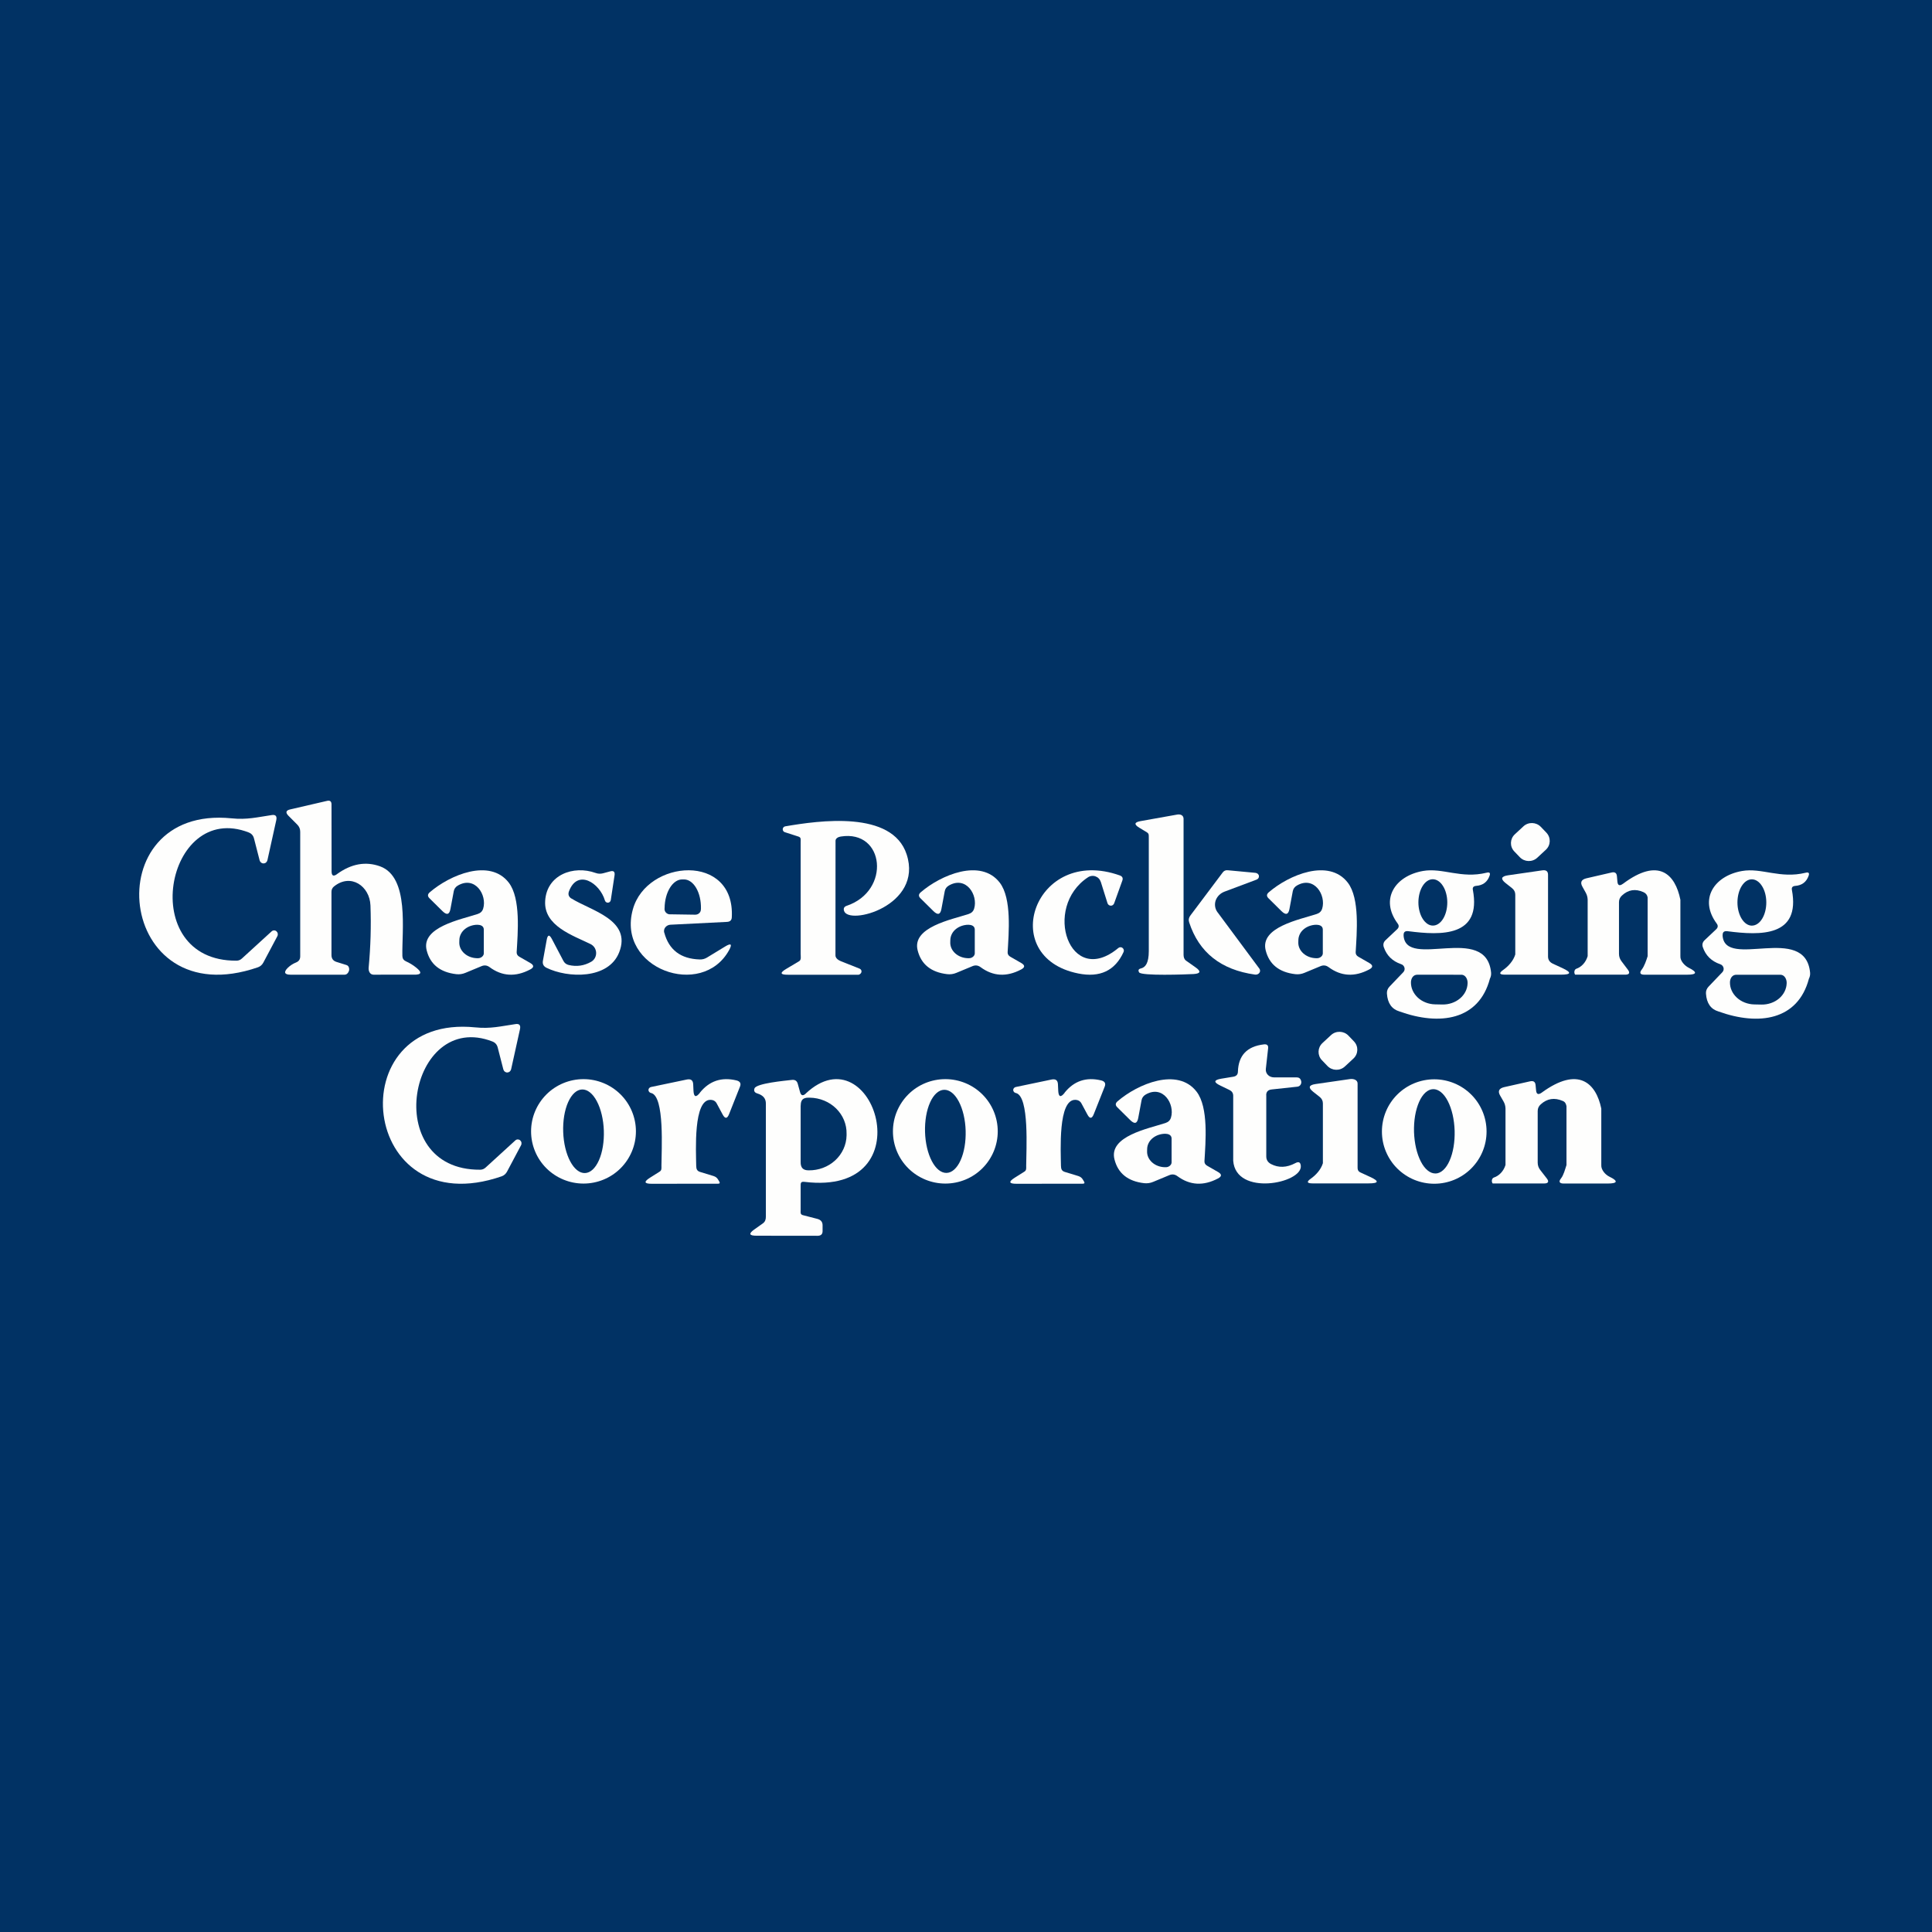 <?xml version="1.0" encoding="UTF-8"?>
<!-- generated by Finnhub -->
<svg viewBox="0 0 55.5 55.5" xmlns="http://www.w3.org/2000/svg">
<rect width="56" height="56" fill="rgb(1, 50, 100)"/>
<path d="m9.682 25.109c0.411-0.297 0.823-0.371 1.236-0.222 0.85 0.308 0.623 1.861 0.641 2.576 0.002 0.071 0.035 0.121 0.099 0.151 0.105 0.047 0.203 0.106 0.294 0.179 0.183 0.145 0.158 0.213-0.074 0.206l-1.151 6e-4c-0.1-0.004-0.146-0.101-0.137-0.202 0.057-0.603 0.074-1.199 0.052-1.787-0.02-0.554-0.564-0.936-1.048-0.545-0.048 0.039-0.072 0.09-0.072 0.154v1.816c0 0.101 0.048 0.167 0.144 0.197l0.288 0.09c0.036 0.012 0.059 0.037 0.07 0.075s9e-3 0.072-0.004 0.104c-0.022 0.056-0.063 0.098-0.121 0.098h-1.558c-0.172 0-0.197-0.075-0.074-0.197 0.07-0.068 0.15-0.119 0.238-0.154 0.079-0.032 0.119-0.09 0.119-0.176v-3.578c0-0.082-0.028-0.15-0.085-0.206l-0.252-0.253c-0.093-0.095-0.075-0.157 0.054-0.185l1.054-0.244c0.085-0.02 0.128 0.014 0.128 0.102l0.002 1.92c0 0.131 0.052 0.158 0.157 0.082z" fill="rgb(254, 254, 253)"/>
<path d="m32.949 23.911-0.222-0.134c-0.155-0.094-0.143-0.157 0.037-0.189l1.047-0.187c0.103-0.02 0.189 0.021 0.189 0.122v3.908c0.002 0.07 0.017 0.126 0.075 0.168l0.271 0.191c0.163 0.115 0.143 0.178-0.059 0.191-0.202 0.011-1.5 0.059-1.564-0.048-0.035-0.059-0.018-0.097 0.051-0.113 0.126-0.03 0.227-0.144 0.227-0.503v-3.234c-0.004-0.074 0.015-0.131-0.051-0.17z" fill="rgb(254, 254, 253)"/>
<path d="m7.149 23.915c-2.396-0.933-3.258 3.702-0.355 3.682 0.059 0 0.111-0.021 0.156-0.063l0.854-0.78c0.019-0.017 0.044-0.027 0.069-0.027 0.025-1e-4 0.05 0.009 0.069 0.026 0.019 0.017 0.033 0.041 0.037 0.067 0.004 0.026-1.7e-4 0.053-0.013 0.076l-0.402 0.757c-0.035 0.065-0.086 0.109-0.152 0.133-4.093 1.418-4.698-4.676-0.759-4.278 0.442 0.045 0.727-0.031 1.154-0.094 0.111-0.018 0.154 0.032 0.129 0.148l-0.254 1.149c-0.006 0.026-0.021 0.049-0.04 0.066s-0.045 0.026-0.07 0.027c-0.025 5e-4 -0.05-0.008-0.071-0.024-0.021-0.016-0.036-0.039-0.043-0.065l-0.161-0.627c-0.021-0.084-0.071-0.142-0.15-0.173z" fill="rgb(254, 254, 253)"/>
<path d="m14.149 29.92c-2.396-0.933-3.258 3.702-0.355 3.682 0.059 0 0.111-0.021 0.157-0.063l0.854-0.78c0.019-0.017 0.044-0.027 0.069-0.027s0.05 0.009 0.069 0.026c0.019 0.017 0.033 0.041 0.037 0.067 0.004 0.026-1e-4 0.053-0.013 0.076l-0.402 0.757c-0.035 0.064-0.086 0.109-0.152 0.133-4.093 1.418-4.698-4.676-0.759-4.278 0.442 0.045 0.727-0.032 1.154-0.094 0.111-0.018 0.154 0.032 0.129 0.148l-0.254 1.149c-0.006 0.026-0.021 0.05-0.04 0.066-0.02 0.017-0.045 0.026-0.07 0.027s-0.05-0.008-0.071-0.024c-0.021-0.016-0.035-0.039-0.043-0.065l-0.161-0.627c-0.021-0.084-0.071-0.142-0.15-0.173z" fill="rgb(254, 254, 253)"/>
<path d="m24.002 24.153-0.002 3.291c0 0.081 0.078 0.136 0.153 0.167l0.542 0.216c0.019 0.007 0.034 0.021 0.043 0.038 0.01 0.017 0.013 0.038 0.009 0.057-0.004 0.02-0.015 0.038-0.03 0.051-0.015 0.013-0.035 0.027-0.055 0.028l-2.028-1e-4c-0.224 0.002-0.239-0.055-0.046-0.169l0.369-0.22c0.066-0.04 0.043-0.135 0.043-0.211v-3.205c0-0.082 0.017-0.136-0.061-0.163l-0.397-0.128c-0.018-0.006-0.033-0.018-0.043-0.034-0.01-0.016-0.015-0.034-0.014-0.053 0.001-0.019 0.009-0.036 0.021-0.051 0.012-0.014 0.029-0.024 0.047-0.028 0.97-0.167 3.077-0.469 3.492 0.805 0.483 1.478-1.683 2.057-1.8 1.617-0.019-0.069 0.006-0.115 0.075-0.139 1.28-0.429 1.093-2.193-0.167-1.991-0.069 0.01-0.151 0.051-0.151 0.121z" fill="rgb(254, 254, 253)"/>
<path d="m16.417 25.811c0.55 0.348 1.742 0.61 1.368 1.551-0.309 0.777-1.476 0.74-2.087 0.439-0.085-0.042-0.118-0.109-0.102-0.201l0.108-0.595c0.028-0.159 0.079-0.167 0.152-0.026l0.328 0.623c0.032 0.062 0.083 0.102 0.152 0.119 0.23 0.055 0.447 0.023 0.651-0.095 0.044-0.026 0.08-0.064 0.104-0.109 0.024-0.045 0.036-0.097 0.034-0.149-0.002-0.052-0.018-0.102-0.045-0.145-0.028-0.043-0.067-0.078-0.112-0.101-0.516-0.253-1.351-0.523-1.307-1.242 0.044-0.751 0.812-1.032 1.452-0.802 0.069 0.025 0.139 0.027 0.209 0.009l0.209-0.056c0.097-0.026 0.138 0.012 0.123 0.115l-0.108 0.71c-3e-3 0.02-0.013 0.038-0.027 0.052-0.015 0.014-0.033 0.022-0.053 0.023s-0.039-0.004-0.056-0.016c-0.016-0.012-0.028-0.029-0.033-0.048-0.148-0.504-0.787-0.915-1.032-0.262-0.032 0.088-0.009 0.157 0.07 0.208z" fill="rgb(254, 254, 253)"/>
<path d="m19.083 26.793c0.134 0.496 0.473 0.752 1.017 0.769 0.075 0.003 0.144-0.015 0.207-0.053l0.524-0.319c0.17-0.104 0.208-0.07 0.115 0.101-0.776 1.421-3.243 0.538-2.766-1.169 0.398-1.438 2.941-1.631 2.842 0.231-0.004 0.083-0.051 0.126-0.14 0.13l-1.623 0.081c-0.029 0.001-0.057 0.009-0.082 0.022s-0.047 0.031-0.065 0.053c-0.017 0.022-0.029 0.047-0.034 0.074-0.005 0.027-0.004 0.054 0.003 0.08zm0.164-0.528 0.725 0.011c0.042 5e-4 0.083-0.015 0.113-0.042s0.048-0.065 0.049-0.105l0.002-0.03c0.002-0.109-0.009-0.217-0.032-0.318s-0.059-0.193-0.103-0.27c-0.045-0.078-0.099-0.139-0.159-0.182s-0.124-0.065-0.19-0.066h-0.05c-0.132-0.002-0.26 0.083-0.355 0.237-0.096 0.153-0.152 0.363-0.155 0.582l-0.002 0.03c-3e-4 0.02 0.004 0.04 0.011 0.058 0.008 0.019 0.019 0.035 0.034 0.05s0.032 0.026 0.051 0.034c0.019 0.008 0.04 0.012 0.061 0.012z" fill="rgb(254, 254, 253)"/>
<path d="m27.984 26.102c0.118-0.39-0.23-0.949-0.724-0.665-0.068 0.039-0.108 0.094-0.121 0.166l-0.095 0.508c-0.03 0.164-0.106 0.184-0.23 0.062l-0.372-0.368c-0.06-0.059-0.058-0.116 0.007-0.172 0.58-0.501 1.726-0.983 2.27-0.278 0.35 0.454 0.258 1.45 0.227 1.997-0.003 0.056 0.022 0.1 0.076 0.131l0.315 0.181c0.112 0.065 0.111 0.127-0.005 0.187-0.418 0.22-0.806 0.197-1.165-0.069-0.073-0.053-0.151-0.062-0.234-0.026l-0.462 0.192c-0.082 0.034-0.168 0.047-0.258 0.037-0.467-0.054-0.751-0.283-0.852-0.684-0.17-0.667 0.975-0.884 1.463-1.044 0.084-0.027 0.137-0.079 0.159-0.155zm0.018 1.289v-0.678c0.006-0.169-0.211-0.169-0.368-0.118-0.064 0.021-0.122 0.052-0.172 0.092s-0.09 0.088-0.117 0.141-0.043 0.111-0.045 0.169l-0.002 0.073c-0.004 0.117 0.048 0.231 0.142 0.316 0.095 0.086 0.225 0.136 0.362 0.14h0.035c0.081 0.002 0.163-0.062 0.165-0.136z" fill="rgb(254, 254, 253)"/>
<path d="m37.982 26.102c0.118-0.39-0.23-0.949-0.724-0.665-0.068 0.039-0.108 0.094-0.121 0.166l-0.095 0.508c-0.03 0.164-0.106 0.184-0.23 0.062l-0.372-0.368c-0.06-0.059-0.058-0.116 0.007-0.172 0.58-0.501 1.726-0.983 2.27-0.278 0.35 0.454 0.258 1.45 0.227 1.997-0.003 0.056 0.022 0.1 0.076 0.131l0.315 0.181c0.112 0.065 0.111 0.127-0.005 0.187-0.418 0.22-0.806 0.197-1.165-0.069-0.073-0.053-0.151-0.062-0.234-0.026l-0.462 0.192c-0.082 0.034-0.168 0.047-0.258 0.037-0.467-0.054-0.751-0.283-0.852-0.684-0.17-0.667 0.975-0.884 1.463-1.044 0.084-0.027 0.137-0.079 0.159-0.155zm0.018 1.289v-0.678c0.006-0.169-0.211-0.169-0.368-0.118-0.064 0.021-0.122 0.052-0.172 0.092s-0.09 0.088-0.117 0.141-0.043 0.111-0.045 0.169l-0.002 0.073c-0.004 0.117 0.048 0.231 0.142 0.316 0.095 0.086 0.225 0.136 0.362 0.14h0.035c0.081 0.002 0.163-0.062 0.165-0.136z" fill="rgb(254, 254, 253)"/>
<path d="m33.638 32.106c0.118-0.39-0.23-0.949-0.724-0.665-0.068 0.039-0.108 0.094-0.121 0.166l-0.095 0.508c-0.03 0.164-0.106 0.184-0.23 0.062l-0.372-0.368c-0.06-0.059-0.058-0.116 0.007-0.172 0.58-0.501 1.726-0.983 2.27-0.278 0.35 0.454 0.258 1.45 0.227 1.997-0.003 0.056 0.022 0.1 0.076 0.131l0.315 0.181c0.112 0.065 0.111 0.127-0.005 0.187-0.418 0.219-0.806 0.197-1.165-0.069-0.073-0.053-0.151-0.062-0.234-0.026l-0.462 0.192c-0.082 0.034-0.168 0.047-0.258 0.037-0.467-0.054-0.751-0.283-0.852-0.684-0.17-0.667 0.975-0.884 1.463-1.044 0.084-0.027 0.137-0.079 0.159-0.155zm0.018 1.289v-0.678c0.006-0.169-0.211-0.169-0.368-0.118-0.064 0.021-0.122 0.052-0.172 0.092s-0.09 0.088-0.117 0.141c-0.028 0.053-0.043 0.111-0.045 0.169l-0.002 0.073c-0.004 0.117 0.048 0.231 0.142 0.316 0.095 0.086 0.225 0.136 0.362 0.14h0.035c0.081 0.002 0.163-0.062 0.165-0.136z" fill="rgb(254, 254, 253)"/>
<path d="m13.88 26.102c0.118-0.39-0.23-0.949-0.724-0.665-0.068 0.039-0.108 0.094-0.121 0.166l-0.095 0.508c-0.03 0.164-0.106 0.184-0.23 0.062l-0.372-0.368c-0.06-0.059-0.058-0.116 0.007-0.172 0.58-0.501 1.726-0.983 2.27-0.278 0.35 0.454 0.258 1.45 0.227 1.997-0.003 0.056 0.022 0.1 0.076 0.131l0.315 0.181c0.112 0.065 0.111 0.127-0.005 0.187-0.418 0.22-0.806 0.197-1.165-0.069-0.073-0.053-0.151-0.062-0.234-0.026l-0.462 0.192c-0.082 0.034-0.168 0.047-0.258 0.037-0.467-0.054-0.751-0.283-0.852-0.684-0.17-0.667 0.975-0.884 1.463-1.044 0.084-0.027 0.137-0.079 0.159-0.155zm0.018 1.289v-0.678c0.006-0.169-0.211-0.169-0.368-0.118-0.064 0.021-0.122 0.052-0.172 0.092s-0.09 0.088-0.117 0.141c-0.028 0.053-0.043 0.111-0.045 0.169l-0.002 0.073c-0.004 0.117 0.048 0.231 0.142 0.316 0.095 0.086 0.225 0.136 0.362 0.14h0.035c0.081 0.002 0.163-0.062 0.165-0.136z" fill="rgb(254, 254, 253)"/>
<path d="m31.623 25.336c-0.012-0.036-0.031-0.07-0.057-0.098-0.026-0.028-0.058-0.049-0.094-0.062-0.035-0.013-0.073-0.018-0.111-0.013-0.038 0.004-0.074 0.017-0.106 0.038-1.321 0.868-0.526 3.196 0.871 2.032 0.017-0.014 0.038-0.022 0.06-0.023s0.044 0.007 0.061 0.021c0.018 0.014 0.03 0.033 0.035 0.055 0.005 0.022 0.003 0.045-0.007 0.065-0.244 0.534-0.677 0.739-1.3 0.614-2.36-0.473-1.247-3.686 1.195-2.816 0.073 0.027 0.097 0.077 0.07 0.15l-0.235 0.653c-0.008 0.019-0.021 0.036-0.038 0.048-0.017 0.012-0.038 0.018-0.058 0.017-0.021-5e-4 -0.041-0.007-0.058-0.02-0.017-0.012-0.029-0.03-0.036-0.05l-0.192-0.612z" fill="rgb(254, 254, 253)"/>
<path d="m34.979 26.21 1.199 1.616c0.013 0.018 0.02 0.04 0.02 0.061s-0.007 0.043-0.021 0.061-0.032 0.033-0.054 0.041-0.047 0.012-0.071 0.008c-0.98-0.137-1.61-0.637-1.891-1.5-0.024-0.071-0.012-0.137 0.036-0.199l0.929-1.237c0.036-0.048 0.086-0.069 0.149-0.061l0.791 0.074c0.025 0.003 0.048 0.013 0.066 0.028 0.018 0.016 0.03 0.036 0.033 0.059s-0.001 0.045-0.014 0.065c-0.013 0.019-0.032 0.035-0.055 0.043l-0.917 0.344c-0.061 0.023-0.116 0.058-0.16 0.102-0.044 0.044-0.077 0.097-0.097 0.153-0.019 0.057-0.024 0.117-0.015 0.176 0.009 0.059 0.033 0.115 0.07 0.165z" fill="rgb(254, 254, 253)"/>
<path d="m40.32 26.871c0.061 0.992 2.372-0.359 2.514 1.066 0.006 0.063-0.006 0.122-0.034 0.178-0.316 1.191-1.435 1.359-2.599 0.94-0.22-0.066-0.34-0.236-0.359-0.511-0.006-0.077 0.02-0.146 0.076-0.204l0.393-0.411c0.017-0.018 0.029-0.039 0.035-0.062s0.006-0.047-5e-4 -0.07c-0.006-0.023-0.018-0.044-0.035-0.062-0.017-0.018-0.038-0.031-0.062-0.038-0.249-0.086-0.415-0.248-0.497-0.489-0.025-0.076-0.009-0.143 0.051-0.2l0.334-0.315c0.052-0.051 0.057-0.105 0.015-0.162-0.52-0.703-0.074-1.37 0.725-1.511 0.565-0.1 1.097 0.23 1.827 0.05 0.087-0.023 0.116 0.007 0.087 0.088-0.063 0.179-0.192 0.276-0.387 0.29-0.075 0.007-0.106 0.045-0.093 0.114 0.254 1.35-0.901 1.312-1.852 1.188-0.097-0.013-0.143 0.027-0.137 0.12zm0.844-0.282c0.11-3e-4 0.215-0.071 0.292-0.196 0.077-0.125 0.12-0.294 0.12-0.471-3e-4 -0.087-0.011-0.174-0.033-0.255-0.021-0.081-0.052-0.154-0.091-0.215-0.039-0.062-0.085-0.111-0.135-0.144-0.05-0.033-0.104-0.05-0.159-0.05-0.11 3e-4 -0.215 0.071-0.292 0.196-0.077 0.125-0.12 0.294-0.12 0.471 3e-4 0.087 0.011 0.174 0.033 0.255 0.021 0.081 0.052 0.154 0.091 0.215 0.039 0.062 0.085 0.11 0.135 0.144s0.104 0.05 0.159 0.05zm0.818 1.412-1.26-0.001c-0.125-0.003-0.184 0.102-0.19 0.21-0.002 0.082 0.014 0.165 0.048 0.241 0.034 0.077 0.085 0.147 0.149 0.207 0.065 0.06 0.142 0.108 0.228 0.141 0.086 0.033 0.178 0.052 0.272 0.053l0.203 4e-3c0.189 0.004 0.371-0.058 0.508-0.173s0.215-0.272 0.219-0.438c0.006-0.106-0.054-0.242-0.178-0.245z" fill="rgb(254, 254, 253)"/>
<path d="m49.484 26.872c0.061 0.992 2.372-0.359 2.514 1.066 0.006 0.063-0.006 0.122-0.034 0.178-0.316 1.191-1.435 1.359-2.598 0.94-0.22-0.065-0.34-0.236-0.359-0.511-0.006-0.077 0.02-0.146 0.076-0.204l0.393-0.411c0.017-0.018 0.029-0.039 0.035-0.062 0.006-0.023 0.006-0.047-6e-4 -0.07-0.006-0.023-0.018-0.044-0.035-0.062-0.017-0.017-0.038-0.031-0.062-0.038-0.249-0.086-0.415-0.248-0.497-0.489-0.025-0.076-0.008-0.143 0.051-0.2l0.334-0.315c0.052-0.051 0.057-0.105 0.015-0.162-0.52-0.703-0.074-1.371 0.725-1.511 0.565-0.1 1.097 0.23 1.827 0.05 0.087-0.023 0.116 0.007 0.087 0.088-0.064 0.179-0.192 0.276-0.387 0.29-0.075 0.007-0.106 0.045-0.093 0.114 0.254 1.35-0.901 1.312-1.852 1.188-0.097-0.013-0.143 0.027-0.137 0.12zm0.844-0.282c0.11-4e-4 0.215-0.071 0.292-0.196s0.12-0.294 0.12-0.471c-3e-4 -0.087-0.011-0.174-0.032-0.254-0.021-0.081-0.052-0.154-0.091-0.215-0.039-0.062-0.085-0.111-0.135-0.144-0.05-0.033-0.104-0.05-0.159-0.05-0.11 4e-4 -0.215 0.071-0.292 0.196-0.077 0.125-0.12 0.294-0.12 0.471 4e-4 0.087 0.011 0.174 0.033 0.255s0.052 0.154 0.091 0.215c0.039 0.062 0.085 0.111 0.135 0.144 0.05 0.033 0.104 0.05 0.159 0.05zm0.818 1.412-1.26-0.001c-0.125-0.003-0.185 0.102-0.19 0.21-0.002 0.083 0.014 0.165 0.048 0.241 0.034 0.077 0.085 0.147 0.15 0.207 0.065 0.06 0.142 0.108 0.228 0.141s0.178 0.052 0.272 0.054l0.203 4e-3c0.189 4e-3 0.371-0.058 0.508-0.173 0.136-0.115 0.215-0.272 0.22-0.439 0.006-0.105-0.054-0.242-0.178-0.245z" fill="rgb(254, 254, 253)"/>
<path d="m43.516 23.967 0.247-0.229c0.142-0.132 0.366-0.125 0.5 0.015l0.159 0.166c0.134 0.14 0.128 0.36-0.015 0.492l-0.247 0.229c-0.142 0.132-0.366 0.125-0.5-0.015l-0.159-0.166c-0.134-0.14-0.128-0.36 0.015-0.492zm1.372 3.846-0.281-0.13c-0.091-0.043-0.137-0.112-0.137-0.205v-2.348c0-0.101-0.054-0.143-0.163-0.128l-0.988 0.143c-0.197 0.029-0.219 0.103-0.068 0.223l0.186 0.147c0.061 0.049 0.092 0.111 0.092 0.186v1.718c-0.057 0.186-0.203 0.343-0.347 0.444-0.129 0.091-0.112 0.136 0.052 0.136h1.604c0.299 0 0.315-0.062 0.05-0.186z" clip-rule="evenodd" fill="rgb(254, 254, 253)" fill-rule="evenodd"/>
<path d="m37.989 29.964 0.247-0.229c0.142-0.132 0.366-0.125 0.5 0.015l0.159 0.166c0.134 0.14 0.127 0.36-0.015 0.492l-0.247 0.229c-0.142 0.132-0.366 0.125-0.5-0.015l-0.159-0.166c-0.134-0.14-0.127-0.36 0.015-0.492zm1.372 3.846-0.281-0.13c-0.082-0.039-0.082-0.099-0.081-0.179 1e-4 -0.009 2e-4 -0.018 2e-4 -0.027v-2.348c0-0.101-0.111-0.143-0.219-0.128l-0.988 0.143c-0.197 0.029-0.219 0.103-0.068 0.223l0.186 0.147c0.061 0.049 0.092 0.111 0.092 0.186v1.718c-0.057 0.186-0.203 0.343-0.347 0.444-0.129 0.091-0.112 0.136 0.052 0.136h1.604c0.299 0 0.315-0.062 0.05-0.186z" clip-rule="evenodd" fill="rgb(254, 254, 253)" fill-rule="evenodd"/>
<path d="m46.623 25.388c1.024-0.768 1.501-0.276 1.649 0.459v1.622c-0.009 0.134 0.126 0.275 0.24 0.332 0.256 0.127 0.239 0.199-0.049 0.199h-1.227c-0.122 0-0.146-0.055-0.074-0.148 0.073-0.094 0.129-0.256 0.169-0.383v-1.69c-0.013-0.072-0.054-0.123-0.123-0.152-0.23-0.102-0.435-0.069-0.613 0.097-0.058 0.052-0.087 0.116-0.087 0.193v1.484c0 0.078 0.024 0.148 0.071 0.211l0.185 0.245c0.065 0.086 0.042 0.141-0.069 0.142h-1.446c-0.04-0.049-0.029-0.148 0.034-0.17 0.145-0.049 0.272-0.181 0.325-0.362v-1.622c-0.002-0.073-0.021-0.142-0.058-0.207l-0.091-0.163c-0.073-0.128-0.034-0.21 0.116-0.245l0.716-0.165c0.098-0.024 0.151 0.012 0.158 0.108l0.013 0.146c0.009 0.118 0.062 0.141 0.161 0.068z" fill="rgb(254, 254, 253)"/>
<path d="m44.289 31.387c1.052-0.768 1.559-0.276 1.711 0.459v1.622c-0.009 0.134 0.112 0.275 0.229 0.332 0.263 0.127 0.246 0.199-0.05 0.199h-1.26c-0.125 0-0.15-0.056-0.076-0.148 0.075-0.094 0.115-0.256 0.157-0.383v-1.69c-0.014-0.072-0.038-0.123-0.109-0.152-0.236-0.102-0.446-0.069-0.629 0.097-0.059 0.052-0.089 0.116-0.089 0.192v1.484c0 0.077 0.024 0.148 0.073 0.211l0.19 0.245c0.067 0.086 0.043 0.141-0.071 0.142h-1.485c-0.041-0.049-0.03-0.148 0.034-0.17 0.149-0.049 0.279-0.181 0.334-0.361v-1.622c-0.002-0.073-0.021-0.142-0.059-0.207l-0.094-0.163c-0.075-0.128-0.035-0.21 0.119-0.245l0.735-0.165c0.101-0.024 0.155 0.012 0.163 0.108l0.014 0.146c0.009 0.118 0.064 0.141 0.165 0.068z" fill="rgb(254, 254, 253)"/>
<path d="m36.376 31.462v1.759c0 0.097 0.045 0.169 0.135 0.218 0.219 0.114 0.452 0.105 0.699-0.026 0.098-0.053 0.15-0.026 0.158 0.081 0.038 0.501-1.864 0.88-1.942-0.149v-1.871c-0.002-0.075-0.038-0.129-0.109-0.163l-0.264-0.128c-0.197-0.094-0.186-0.159 0.031-0.196l0.347-0.057c0.085-0.015 0.128-0.062 0.13-0.141 0.013-0.468 0.26-0.73 0.743-0.787 0.093-0.012 0.135 0.026 0.125 0.112l-0.066 0.596c-0.003 0.03 2e-4 0.061 0.01 0.089 0.01 0.029 0.027 0.055 0.048 0.078s0.048 0.041 0.078 0.053 0.062 0.019 0.094 0.019h0.651c0.068 0 0.111 0.03 0.13 0.09 0.013 0.038 0.011 0.074-0.005 0.108-0.021 0.041-0.054 0.065-0.102 0.07l-0.732 0.079c-0.107 0.01-0.161 0.065-0.161 0.165z" fill="rgb(254, 254, 253)"/>
<path d="m18.268 32.5c0 0.398-0.159 0.779-0.441 1.061-0.282 0.281-0.665 0.439-1.065 0.439-0.399 0-0.782-0.158-1.065-0.439-0.282-0.281-0.441-0.663-0.441-1.061s0.159-0.779 0.441-1.061c0.282-0.281 0.665-0.439 1.065-0.439 0.399 0 0.782 0.158 1.065 0.439 0.282 0.281 0.441 0.663 0.441 1.061zm-1.463 1.198c0.155-0.005 0.298-0.137 0.4-0.366 0.102-0.229 0.152-0.536 0.141-0.855-0.011-0.318-0.083-0.621-0.201-0.843-0.117-0.221-0.27-0.343-0.425-0.337-0.155 0.005-0.298 0.137-0.4 0.366-0.102 0.229-0.152 0.536-0.141 0.855 0.011 0.318 0.083 0.621 0.201 0.843 0.117 0.221 0.27 0.343 0.425 0.337z" fill="rgb(254, 254, 253)"/>
<path d="m20.104 31.391c0.272-0.34 0.623-0.458 1.053-0.354 0.104 0.026 0.137 0.086 0.1 0.179l-0.313 0.789c-0.054 0.137-0.116 0.14-0.186 0.009l-0.167-0.311c-0.035-0.069-0.094-0.105-0.176-0.108-0.503-0.018-0.42 1.473-0.415 1.897 0.002 0.088 0.021 0.145 0.109 0.173l0.39 0.119c0.059 0.019 0.102 0.052 0.13 0.102l0.035 0.058c0.023 0.04 0.01 0.06-0.039 0.06l-1.897 0.002c-0.223 0.001-0.242-0.056-0.058-0.173l0.278-0.175c0.065-0.04 0.053-0.097 0.053-0.171 0-0.423 0.1-2.006-0.299-2.089-0.021-0.004-0.04-0.015-0.053-0.031s-0.021-0.035-0.021-0.055c0-0.02 0.007-0.04 0.021-0.055s0.032-0.027 0.053-0.031l1.023-0.214c0.119-0.026 0.182 0.018 0.188 0.132l0.009 0.197c0.011 0.174 0.072 0.192 0.183 0.052z" fill="rgb(254, 254, 253)"/>
<path d="m30.581 31.391c0.272-0.34 0.623-0.458 1.053-0.354 0.104 0.026 0.137 0.086 0.1 0.179l-0.313 0.789c-0.054 0.137-0.116 0.14-0.185 0.009l-0.167-0.311c-0.036-0.069-0.094-0.105-0.176-0.108-0.503-0.018-0.42 1.473-0.415 1.897 0.002 0.088 0.021 0.145 0.109 0.173l0.39 0.119c0.059 0.019 0.102 0.052 0.13 0.102l0.035 0.058c0.023 0.04 0.01 0.06-0.039 0.06l-1.897 0.002c-0.223 0.001-0.242-0.056-0.058-0.173l0.278-0.175c0.065-0.04 0.053-0.097 0.053-0.171 0-0.423 0.1-2.006-0.299-2.089-0.021-0.004-0.04-0.015-0.053-0.031s-0.021-0.035-0.021-0.055c0-0.02 0.007-0.04 0.021-0.055s0.032-0.027 0.053-0.031l1.023-0.214c0.119-0.026 0.182 0.018 0.188 0.132l0.009 0.197c0.011 0.174 0.072 0.192 0.183 0.052z" fill="rgb(254, 254, 253)"/>
<path d="m23.148 31.412c1.934-1.812 3.465 2.965-0.037 2.539-0.114-0.013-0.111 0.034-0.111 0.139v0.663c0 0.083-0.016 0.135 0.07 0.156l0.408 0.105c0.101 0.026 0.152 0.087 0.152 0.184v0.169c0 0.088-0.048 0.133-0.145 0.133l-1.754-0.002c-0.211 0-0.232-0.059-0.065-0.178l0.247-0.175c0.069-0.049 0.088-0.114 0.088-0.197v-3.245c0-0.141-0.071-0.239-0.249-0.293-0.077-0.024-0.103-0.072-0.078-0.143 0.051-0.148 0.885-0.222 1.067-0.244 0.092-0.013 0.151 0.023 0.175 0.107l0.067 0.242c0.029 0.104 0.085 0.118 0.166 0.041zm-0.148 0.353v1.613c-0.003 0.165 0.068 0.242 0.229 0.242 0.284 0.004 0.559-0.098 0.763-0.286 0.204-0.188 0.322-0.445 0.327-0.715v-0.051c0.003-0.134-0.023-0.267-0.074-0.391s-0.129-0.238-0.226-0.334c-0.098-0.096-0.215-0.173-0.344-0.226-0.129-0.053-0.268-0.082-0.409-0.084h-0.055c-0.034-6e-4 -0.067 5e-3 -0.098 0.016-0.094 0.034-0.11 0.123-0.112 0.217z" fill="rgb(254, 254, 253)"/>
<path d="m28.662 32.5c0 0.398-0.159 0.779-0.441 1.061s-0.665 0.439-1.064 0.439c-0.399 0-0.782-0.158-1.065-0.439s-0.441-0.663-0.441-1.061 0.159-0.779 0.441-1.061 0.665-0.439 1.065-0.439c0.399 0 0.782 0.158 1.064 0.439s0.441 0.663 0.441 1.061zm-1.47 1.194c0.077-0.002 0.151-0.035 0.221-0.098s0.131-0.152 0.181-0.264c0.051-0.113 0.09-0.245 0.115-0.391s0.035-0.301 0.031-0.458c-0.009-0.317-0.08-0.619-0.196-0.839-0.116-0.221-0.268-0.342-0.423-0.338-0.077 0.002-0.151 0.035-0.221 0.098s-0.131 0.152-0.181 0.264c-0.051 0.113-0.09 0.245-0.115 0.391s-0.035 0.301-0.031 0.458c0.009 0.317 0.08 0.619 0.196 0.839 0.116 0.221 0.268 0.342 0.423 0.338z" fill="rgb(254, 254, 253)"/>
<path d="m42.704 32.505c0 0.398-0.158 0.779-0.44 1.061s-0.664 0.439-1.063 0.439c-0.197 0-0.393-0.039-0.575-0.114-0.182-0.075-0.348-0.186-0.488-0.325-0.14-0.139-0.25-0.305-0.326-0.487-0.076-0.182-0.114-0.377-0.114-0.574s0.039-0.392 0.114-0.574c0.075-0.182 0.186-0.347 0.326-0.487 0.14-0.139 0.305-0.25 0.488-0.325 0.182-0.075 0.378-0.114 0.575-0.114 0.399 0 0.781 0.158 1.063 0.439s0.44 0.663 0.44 1.061zm-1.465 1.206c0.077-0.002 0.152-0.036 0.221-0.099 0.069-0.063 0.131-0.154 0.181-0.268 0.051-0.114 0.09-0.249 0.115-0.397s0.035-0.306 0.031-0.465c-0.005-0.159-0.025-0.316-0.058-0.462-0.034-0.146-0.081-0.278-0.138-0.389s-0.124-0.198-0.197-0.257c-0.073-0.059-0.149-0.088-0.226-0.086-0.077 0.002-0.151 0.036-0.221 0.099-0.069 0.063-0.131 0.154-0.181 0.268s-0.09 0.249-0.115 0.396c-0.025 0.148-0.035 0.306-0.031 0.465 0.005 0.159 0.025 0.316 0.058 0.462 0.034 0.146 0.081 0.278 0.138 0.389s0.124 0.198 0.197 0.257c0.073 0.059 0.149 0.088 0.226 0.086z" fill="rgb(254, 254, 253)"/>
</svg>
